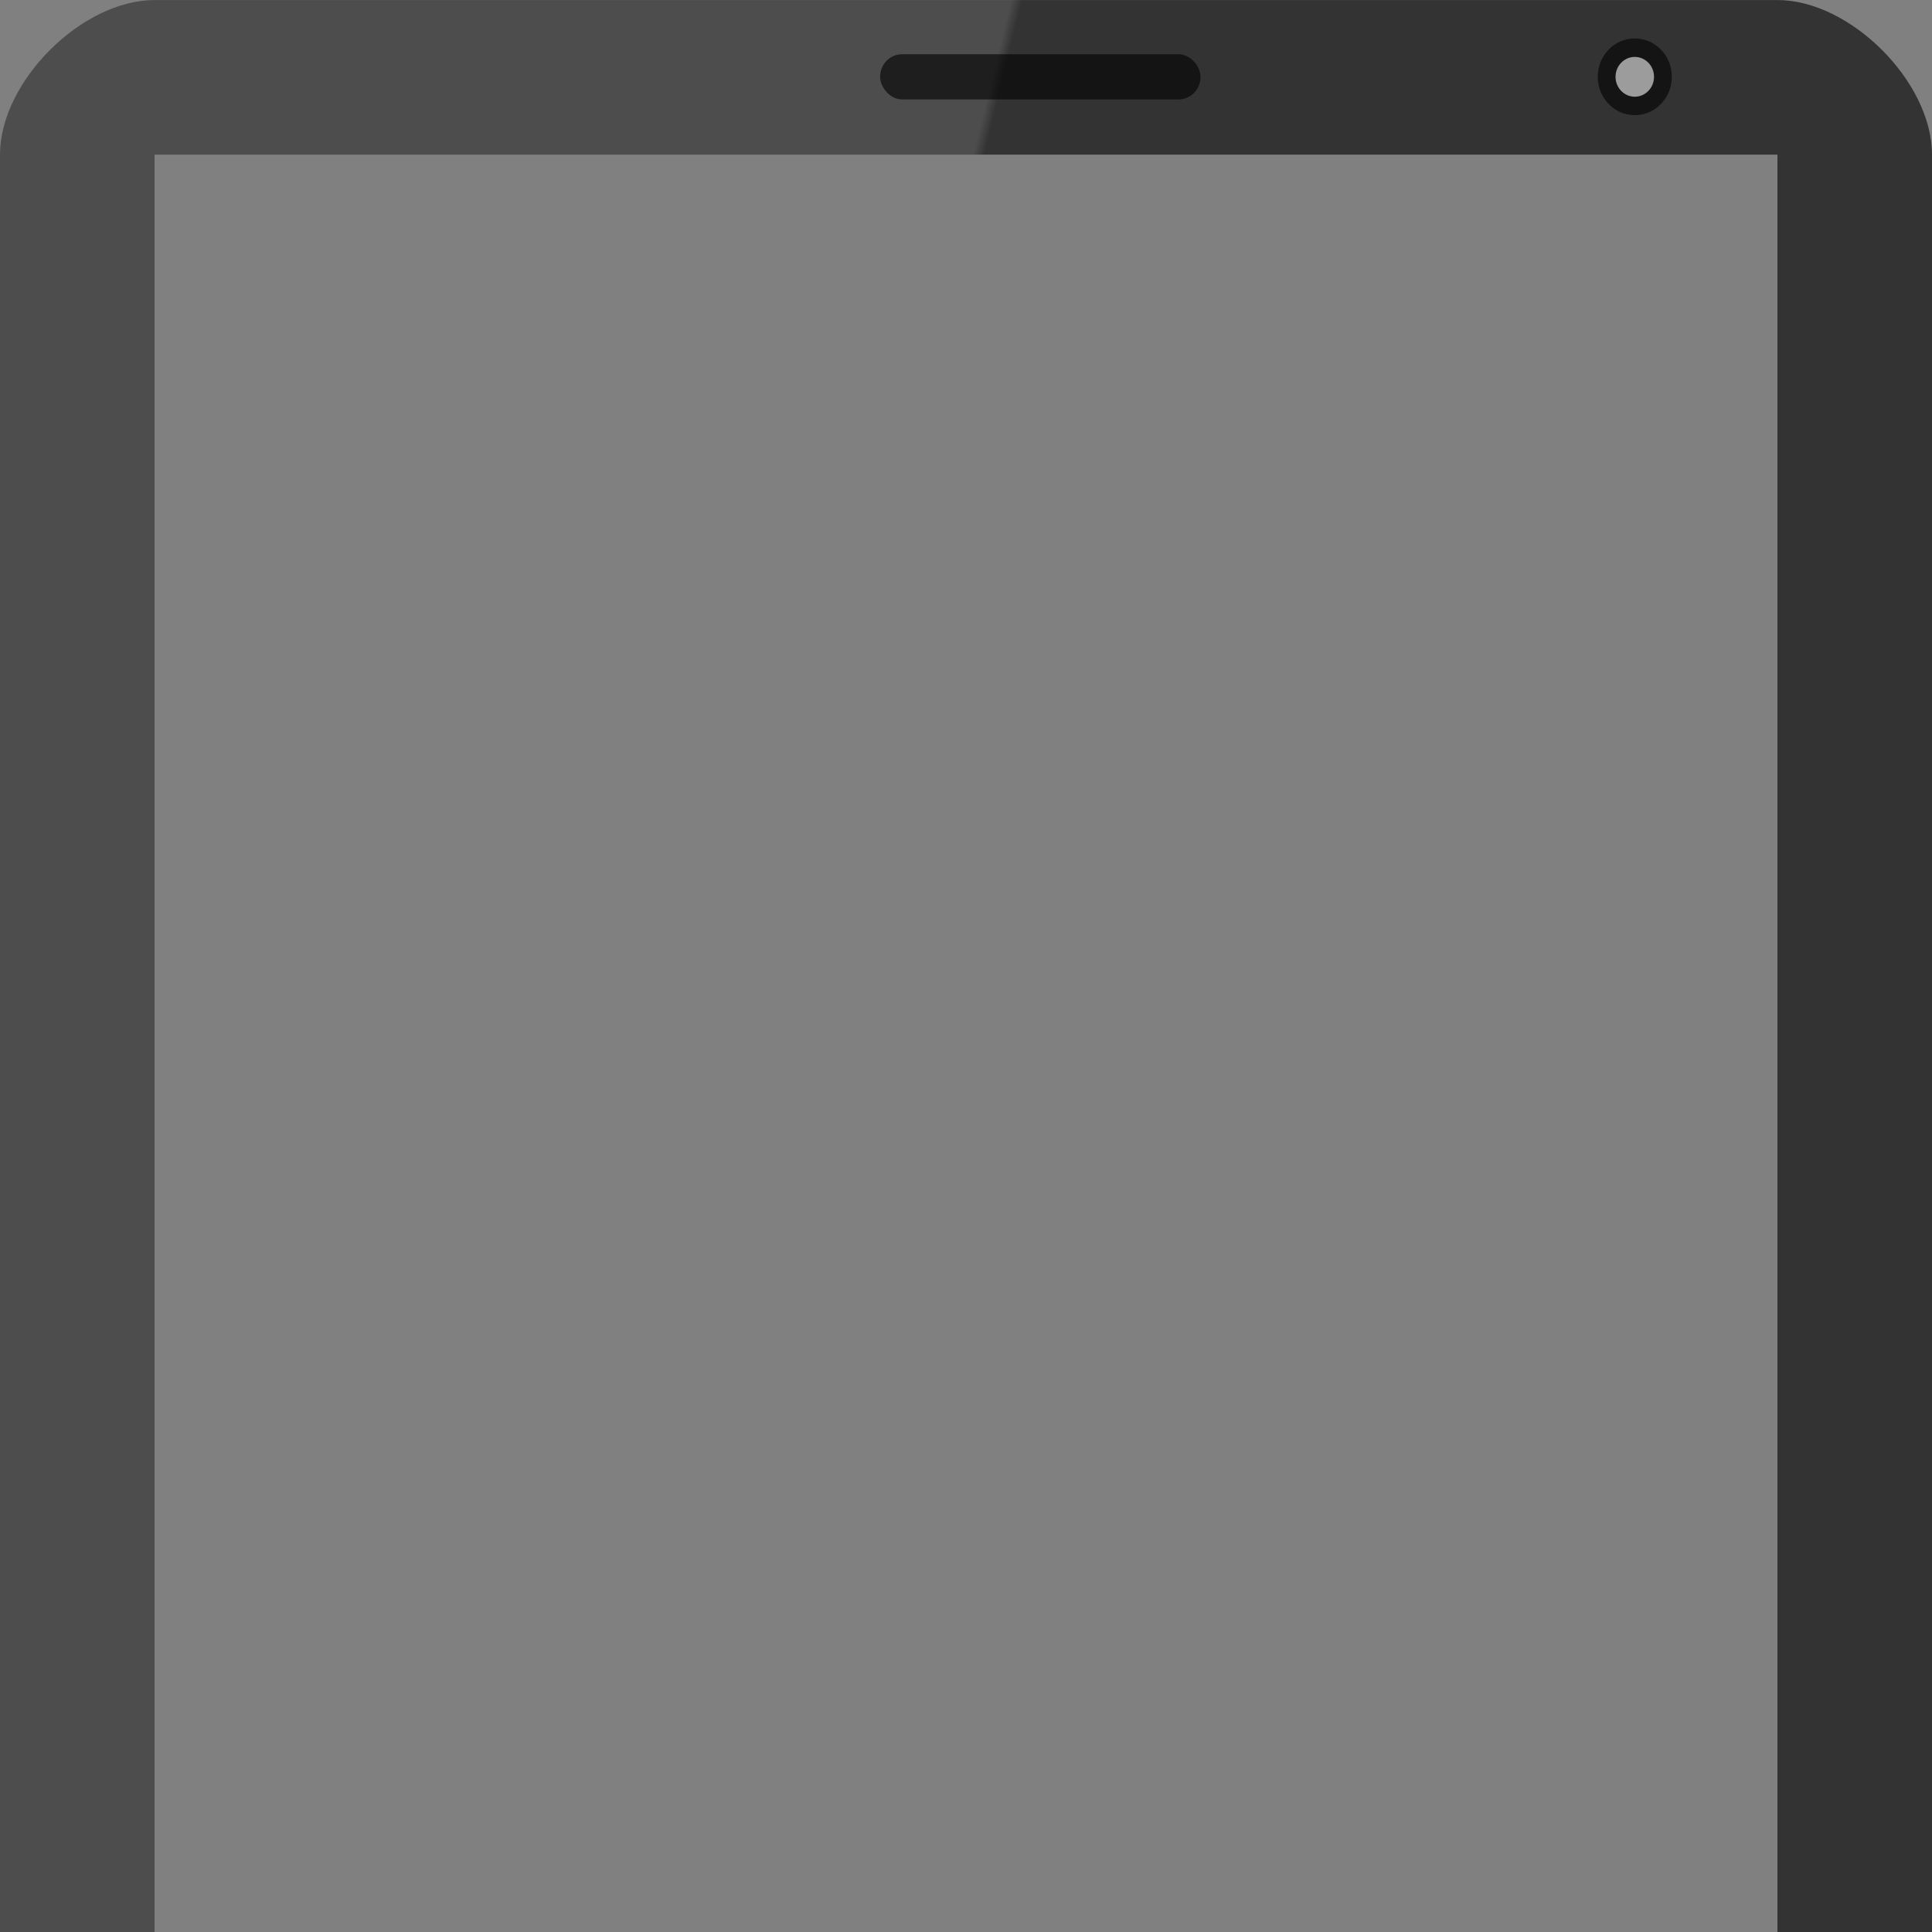 <?xml version="1.0" encoding="UTF-8" standalone="no"?>
<svg xmlns:dc="http://purl.org/dc/elements/1.1/" xmlns:cc="http://creativecommons.org/ns#" xmlns:rdf="http://www.w3.org/1999/02/22-rdf-syntax-ns#" xmlns:svg="http://www.w3.org/2000/svg" xmlns="http://www.w3.org/2000/svg" xmlns:xlink="http://www.w3.org/1999/xlink" xmlns:sodipodi="http://sodipodi.sourceforge.net/DTD/sodipodi-0.dtd" xmlns:inkscape="http://www.inkscape.org/namespaces/inkscape" width="50" height="50" viewBox="0 0 50 50" id="svg3381" version="1.1" inkscape:version="0.91 r13725" sodipodi:docname="tablet.svg">
  <rect x="0" y="0" width="50" height="50" fill="#808080" stroke="none"/>
  <sodipodi:namedview pagecolor="#ffffff" bordercolor="#666666" borderopacity="1" objecttolerance="10" gridtolerance="10" guidetolerance="10" inkscape:pageopacity="0" inkscape:pageshadow="2" inkscape:window-width="1304" inkscape:window-height="630" id="namedview15" showgrid="false" fit-margin-top="0" fit-margin-left="0" fit-margin-right="0" fit-margin-bottom="0" units="px" showborder="true" borderlayer="true" inkscape:snap-bbox="true" inkscape:bbox-nodes="true" inkscape:snap-bbox-midpoints="true" inkscape:snap-bbox-edge-midpoints="true" inkscape:bbox-paths="true" inkscape:object-paths="true" inkscape:snap-intersection-paths="true" inkscape:object-nodes="true" inkscape:snap-midpoints="true" inkscape:snap-smooth-nodes="true" showguides="true" inkscape:zoom="16.008898" inkscape:cx="10.162272" inkscape:cy="41.019066" inkscape:window-x="252" inkscape:window-y="287" inkscape:window-maximized="0" inkscape:current-layer="svg3381"/>
  <defs id="defs3383">
    <linearGradient xlink:href="#linearGradient4735" id="linearGradient4737" x1="63.033" y1="480.104" x2="63.222" y2="480.152" gradientUnits="userSpaceOnUse" gradientTransform="matrix(1.454,0,0,1.505,-17.544,-239.469)"/>
    <linearGradient id="linearGradient4735">
      <stop style="stop-color:#4d4d4d;stop-opacity:1;" offset="0" id="stop4731"/>
      <stop style="stop-color:#333333;stop-opacity:1" offset="1" id="stop4733"/>
    </linearGradient>
  </defs>
  <g id="layer1" transform="translate(-335,-358.042)">
    <g transform="translate(286.052,-120.942)" style="display:inline" id="g3358">
      <path style="fill:url(#linearGradient4737);fill-opacity:1;fill-rule:nonzero;stroke-width:1.063" d="m 52.948,478.985 c -1.886,0 -4,2.114 -4,4 l 0,46 4,0 0,-46 42,0 0,46 4,0 0,-46 c 0,-1.886 -2.114,-4 -4,-4 z" id="rect3737" inkscape:connector-curvature="0" sodipodi:nodetypes="ssccccccsss"/>
      <ellipse ry="0.993" rx="0.959" style="opacity:0.613;fill:#000000;stroke-width:0.265" id="path3744" cx="91.256" cy="480.972"/>
      <rect style="opacity:0.613;stroke-width:0.265" id="rect3740" width="8.292" height="1.169" x="71.725" y="480.388" rx="0.565" ry="0.584"/>
      <ellipse ry="0.515" rx="0.498" cy="480.972" cx="91.256" id="circle3761" style="opacity:0.613;fill:#f2f2f2;stroke-width:0.137"/>
    </g>
  </g>
</svg>